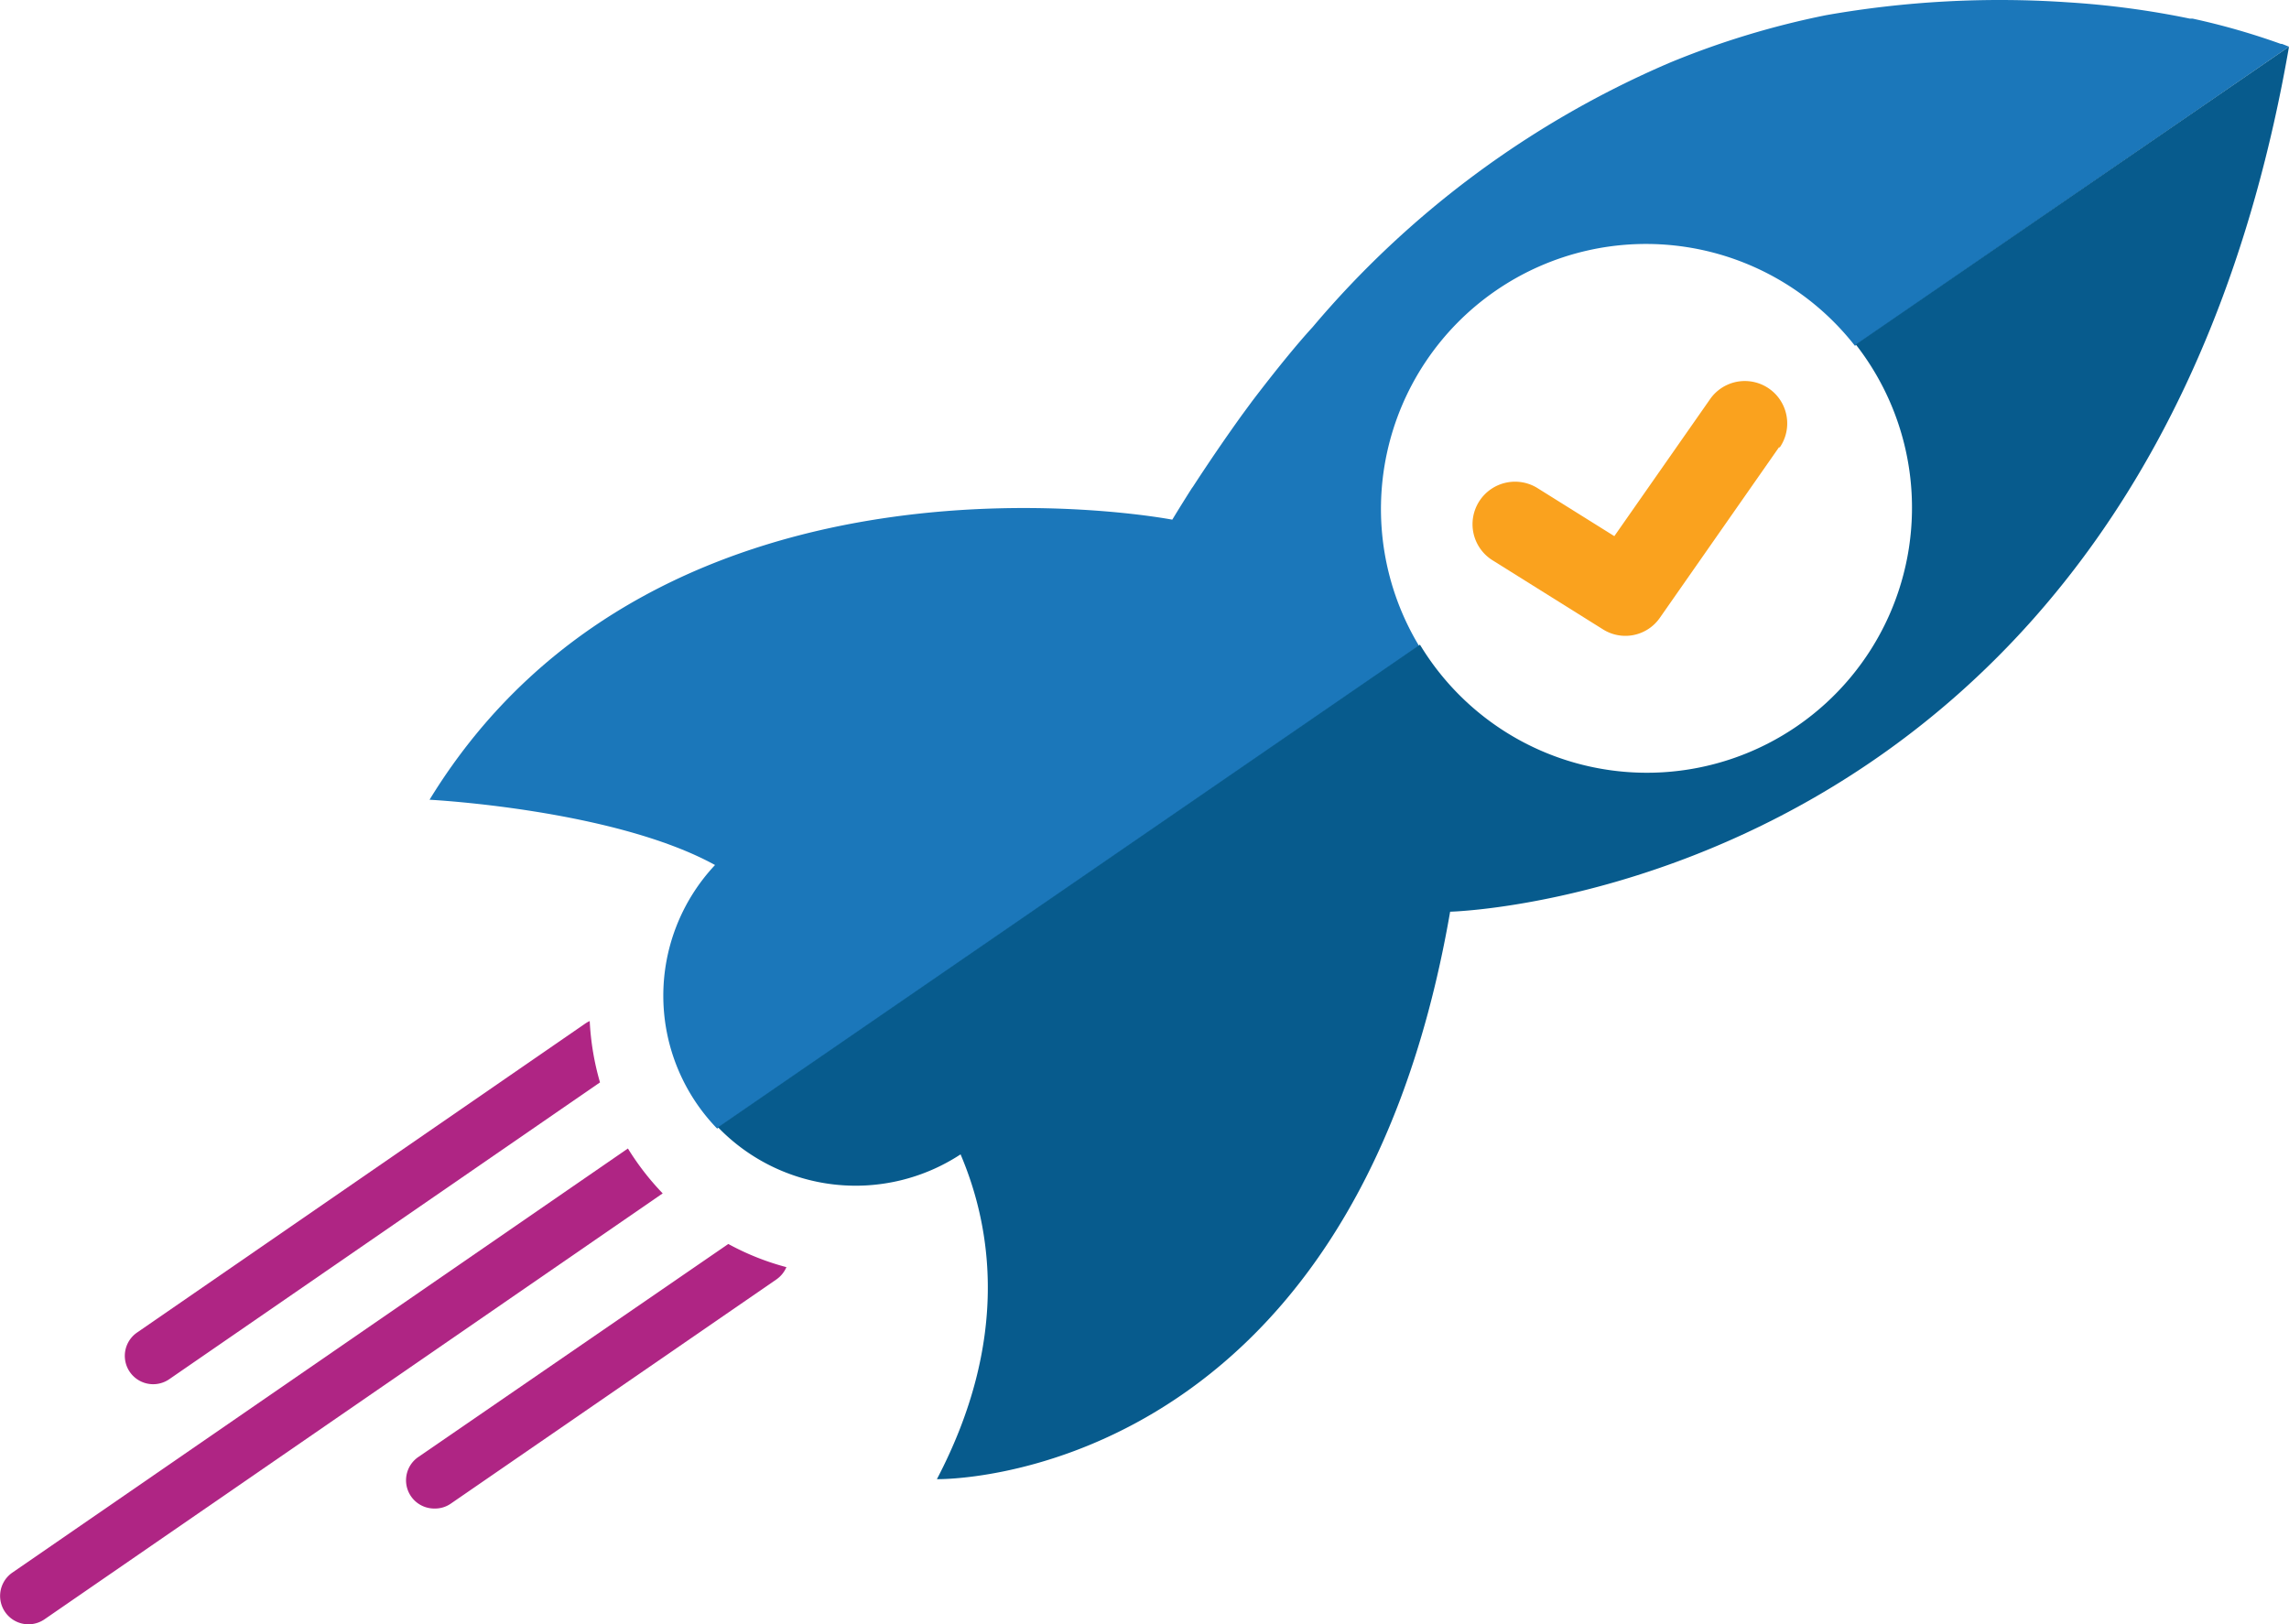 <svg xmlns="http://www.w3.org/2000/svg" width="440.697" height="312.788" viewBox="0 0 440.697 312.788">
  <g id="Asset_7" data-name="Asset 7" transform="translate(-89.773 -0.07)">
    <g id="Layer_1" data-name="Layer 1" transform="translate(89.773 0.07)">
      <path id="Path_263" data-name="Path 263" d="M473.295,8.744l-.566-.22h-.22a135.135,135.135,0,0,0-17-4.871h-.534A167.006,167.006,0,0,0,431.4.51a192.745,192.745,0,0,0-46.45,2.483,162.451,162.451,0,0,0-30.076,9.145h0a185.422,185.422,0,0,0-68.795,50.944h0c-2.891,3.143-6.977,8.14-11.6,14.205l-2.011,2.734q-4.714,6.553-9.428,13.8l-.189.251c-1.257,1.98-2.514,3.991-3.771,6.066,0,0-98.337-19.045-143,53.93,0,0,35.419,1.823,54.967,12.571a36.77,36.77,0,0,0,.409,50.755L306.6,124.46a51.038,51.038,0,0,1,83.911-57.8L474.081,9.058Z" transform="translate(-33.383 -0.07)" fill="#1b77ba"/>
      <path id="Path_264" data-name="Path 264" d="M188.92,74.447l-82.906,57.135a5.458,5.458,0,0,1-6.285-8.925L186.06,63.133a5.5,5.5,0,0,1,.88-.5,51.228,51.228,0,0,0,1.98,11.817Z" transform="translate(-73.402 133.98)" fill="#af2584"/>
      <path id="Path_265" data-name="Path 265" d="M217.359,79.083,98.375,161.077a5.458,5.458,0,0,1-6.285-8.925L210.665,70.44A51.1,51.1,0,0,0,217.359,79.083Z" transform="translate(-89.773 150.715)" fill="#af2584"/>
      <path id="Path_266" data-name="Path 266" d="M187.88,80.753a5.563,5.563,0,0,1-1.917,2.357l-62.7,43.181a5.311,5.311,0,0,1-3.143.943,5.437,5.437,0,0,1-3.143-9.9L176.692,76.29a50,50,0,0,0,11.188,4.463Z" transform="translate(-36.472 163.25)" fill="#af2584"/>
      <path id="Path_267" data-name="Path 267" d="M238.959,36.206,216.017,69.048a8.077,8.077,0,0,1-10.968,2.231L183.8,57.986a8.187,8.187,0,1,1,8.768-13.828l14.677,9.177,18.511-26.493a8.162,8.162,0,0,1,13.325,9.428Z" transform="translate(103.56 49.905)" fill="#faa21e"/>
      <path id="Path_268" data-name="Path 268" d="M436.218,2.93C407.933,166.353,274.712,169.5,274.712,169.5,255.51,280.4,175.9,278.769,175.9,278.769c13.985-26.713,10.622-48.3,4.557-62.541a36.833,36.833,0,0,1-46.7-5.217L268.9,118.08a51.038,51.038,0,1,0,83.911-57.8Z" transform="translate(4.48 6.058)" fill="#075b8d"/>
    </g>
  </g>
</svg>

